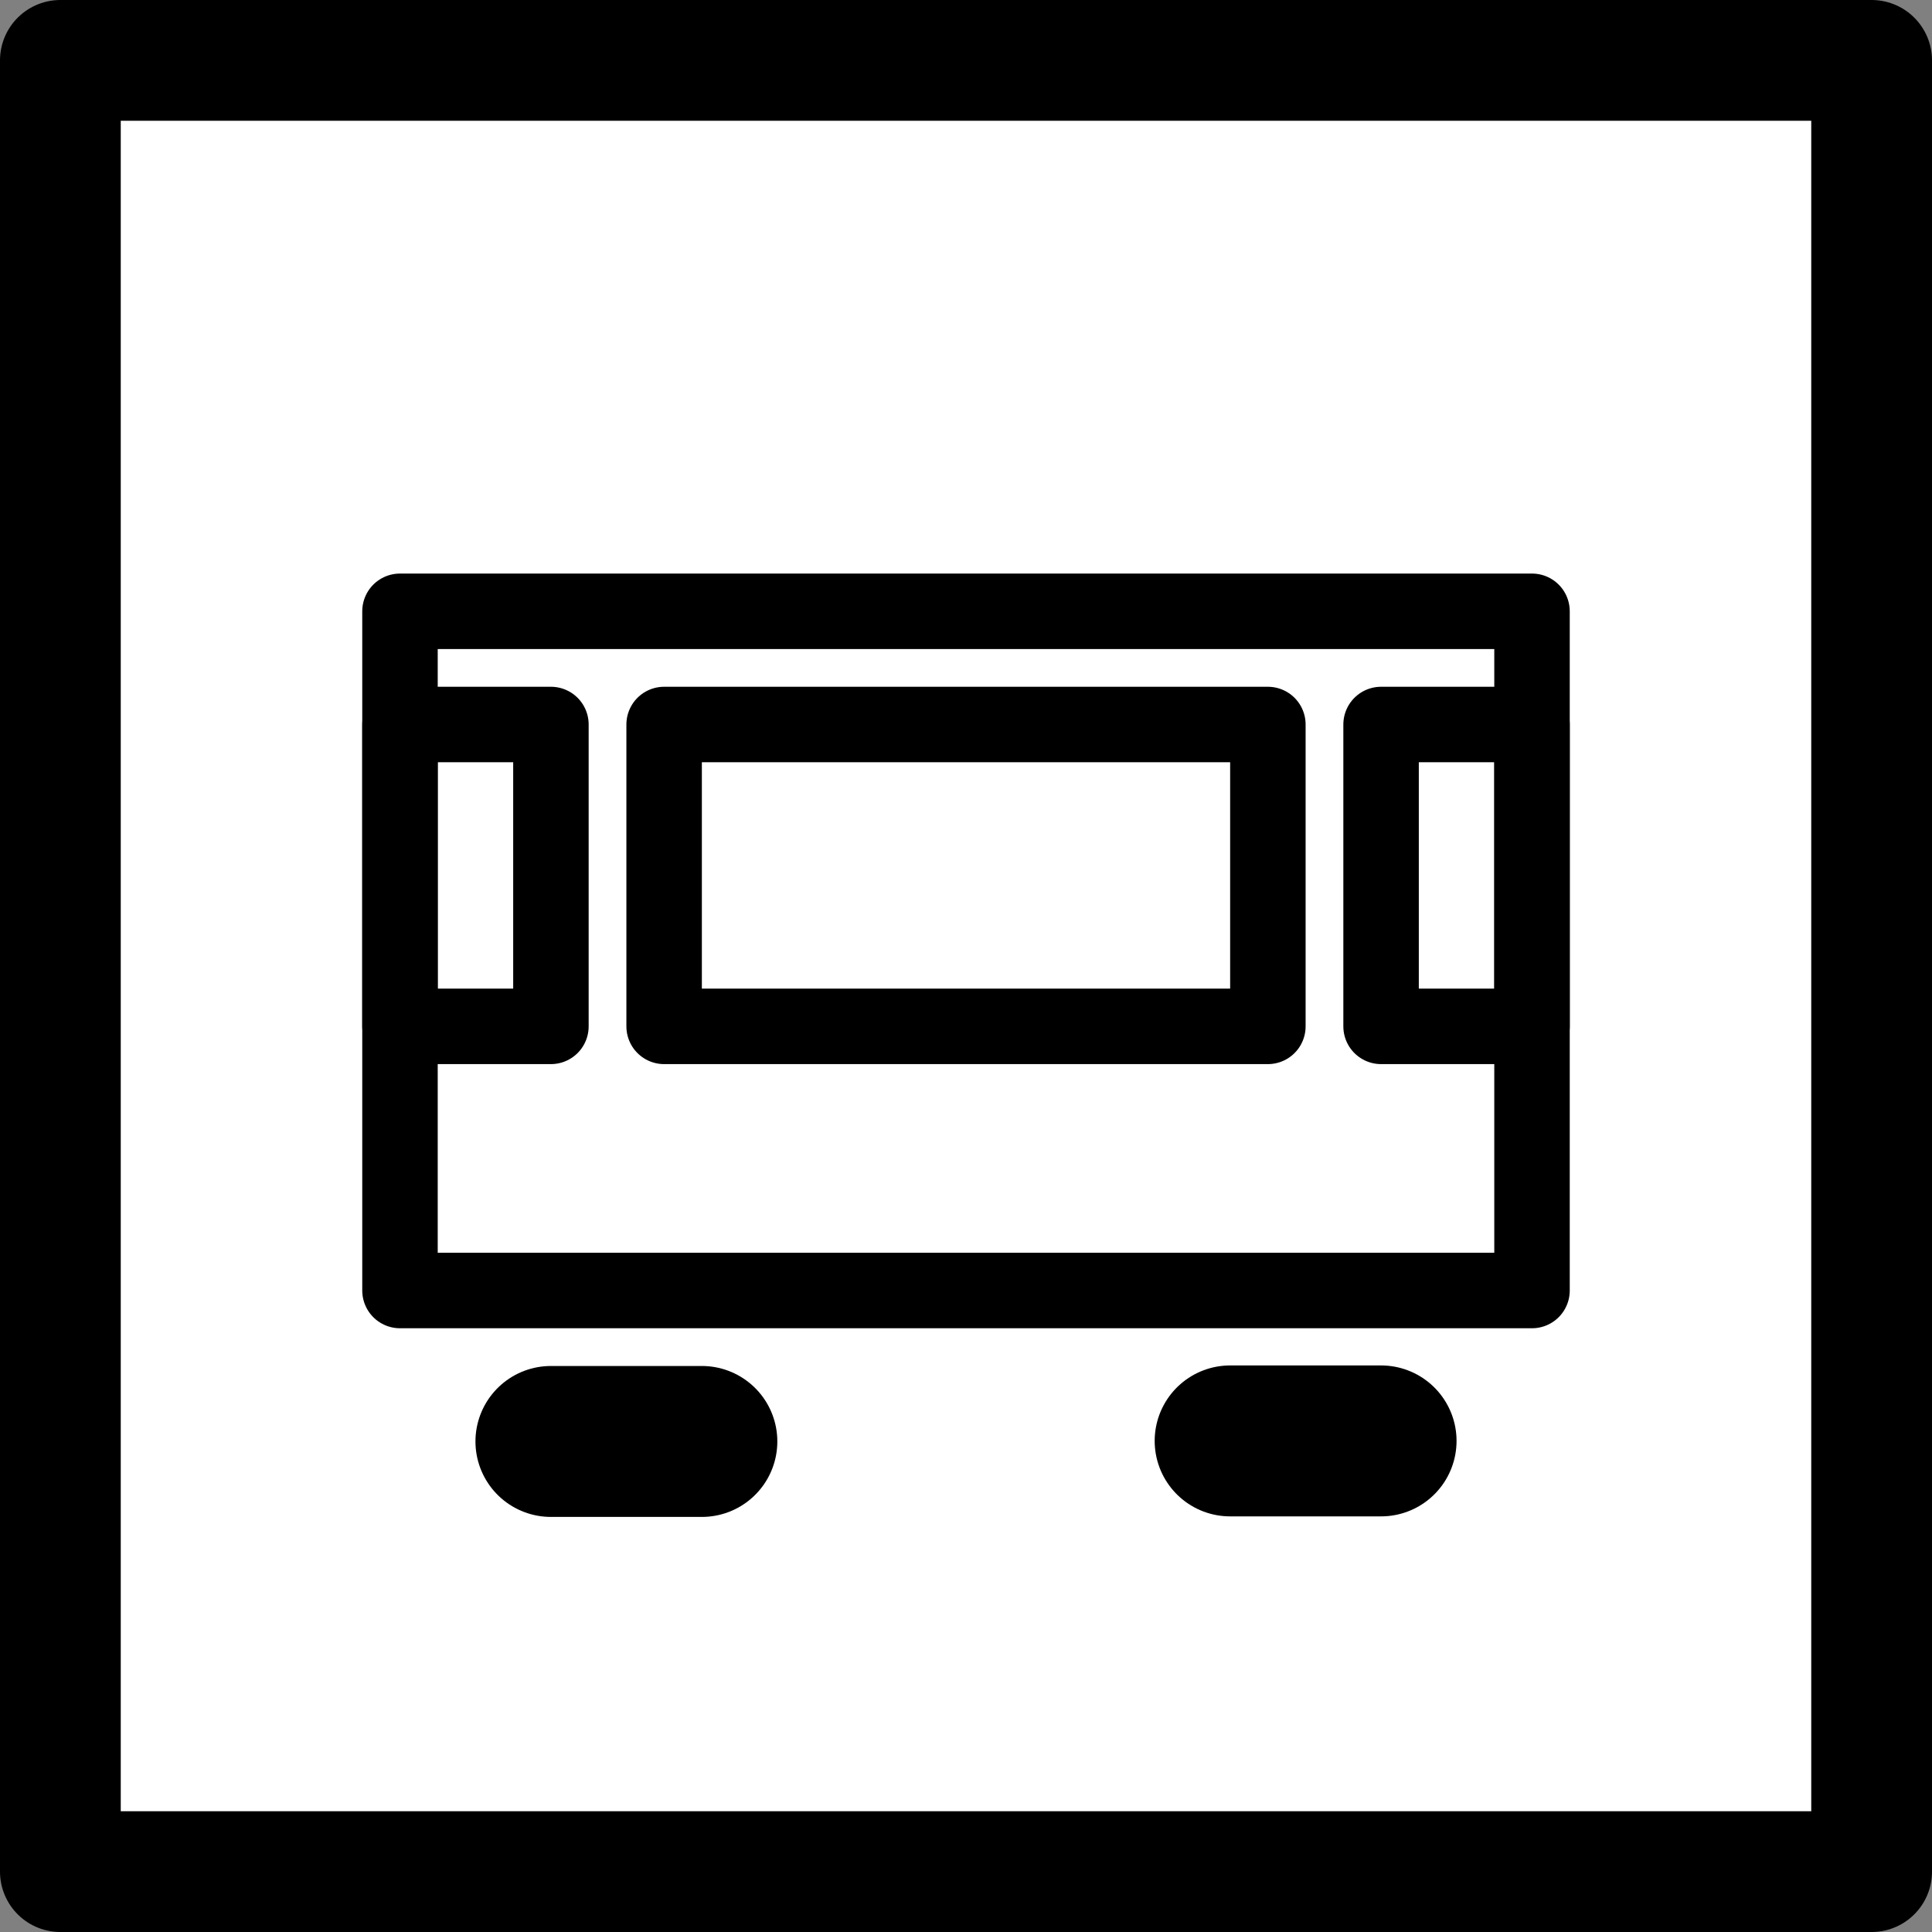 <?xml version="1.0" encoding="UTF-8" standalone="no"?>
<!-- Created with Inkscape (http://www.inkscape.org/) -->

<svg
   width="32"
   height="32"
   viewBox="0 0 32 32"
   version="1.1"
   id="svg5"
   xml:space="preserve"
   inkscape:version="1.2.2 (b0a8486541, 2022-12-01, custom)"
   sodipodi:docname="Wagon.svg"
   inkscape:export-filename="/home/alix_anneraud/Git/INSAtram/Resources/Images/Wagon.png"
   inkscape:export-xdpi="96"
   inkscape:export-ydpi="96"
   xmlns:inkscape="http://www.inkscape.org/namespaces/inkscape"
   xmlns:sodipodi="http://sodipodi.sourceforge.net/DTD/sodipodi-0.dtd"
   xmlns="http://www.w3.org/2000/svg"
   xmlns:svg="http://www.w3.org/2000/svg"><rect x="0" y="0" width="32" height="32" fill="#808080" stroke="none"/><sodipodi:namedview
     id="namedview7"
     pagecolor="#505050"
     bordercolor="#eeeeee"
     borderopacity="1"
     inkscape:showpageshadow="0"
     inkscape:pageopacity="0"
     inkscape:pagecheckerboard="0"
     inkscape:deskcolor="#505050"
     inkscape:document-units="px"
     showgrid="true"
     showguides="true"
     inkscape:zoom="18.70874"
     inkscape:cx="4.3295273"
     inkscape:cy="16.943952"
     inkscape:window-width="1920"
     inkscape:window-height="1043"
     inkscape:window-x="1920"
     inkscape:window-y="0"
     inkscape:window-maximized="1"
     inkscape:current-layer="layer1"
     inkscape:pageshadow="2"><inkscape:grid
       type="xygrid"
       id="grid19649" /></sodipodi:namedview><defs
     id="defs2" /><g
     inkscape:label="Calque 1"
     inkscape:groupmode="layer"
     id="layer1"><rect
       style="fill:#ffffff;fill-opacity:1;fill-rule:evenodd;stroke:#000000;stroke-width:2;stroke-miterlimit:4;stroke-dasharray:none;stroke-opacity:1;stroke-linejoin:round"
       id="rect35"
       width="30"
       height="30"
       x="1"
       y="1"
       inkscape:label="rect35" /><g
       id="layer2"
       inkscape:label="Wagon"
       style="display:inline"
       inkscape:groupmode="layer"><rect
         style="fill:none;fill-opacity:1;stroke:#000000;stroke-width:1.25;stroke-linecap:round;stroke-linejoin:round;stroke-miterlimit:10;stroke-dasharray:none;stroke-opacity:1"
         id="rect19647"
         width="10"
         height="5"
         x="11"
         y="12" /><path
         style="fill:#000000;fill-opacity:1;stroke:#000000;stroke-width:2.5;stroke-linecap:round;stroke-linejoin:miter;stroke-miterlimit:10;stroke-dasharray:none;stroke-opacity:1"
         d="M 9.125,23.875 H 11.625"
         id="path16617"
         sodipodi:nodetypes="cc" /><path
         style="fill:#000000;fill-opacity:1;stroke:#000000;stroke-width:2.5;stroke-linecap:round;stroke-linejoin:miter;stroke-miterlimit:10;stroke-dasharray:none;stroke-opacity:1"
         d="m 20.375,23.866 h 2.5"
         id="path16617-5"
         sodipodi:nodetypes="cc" /><rect
         style="fill:none;fill-opacity:1;stroke:#000000;stroke-width:1.25;stroke-linecap:round;stroke-linejoin:round;stroke-miterlimit:10;stroke-dasharray:none;stroke-opacity:1"
         id="rect16675"
         width="18.75"
         height="11.25"
         x="6.625"
         y="10.125" /><rect
         style="fill:none;fill-opacity:1;stroke:#000000;stroke-width:1.25;stroke-linecap:round;stroke-linejoin:round;stroke-miterlimit:10;stroke-dasharray:none;stroke-opacity:1"
         id="rect18863"
         width="2.5"
         height="5"
         x="22.875"
         y="12" /><rect
         style="fill:none;fill-opacity:1;stroke:#000000;stroke-width:1.25;stroke-linecap:round;stroke-linejoin:round;stroke-miterlimit:10;stroke-dasharray:none;stroke-opacity:1"
         id="rect18863-3"
         width="2.5"
         height="5"
         x="6.625"
         y="12" /></g></g></svg>
